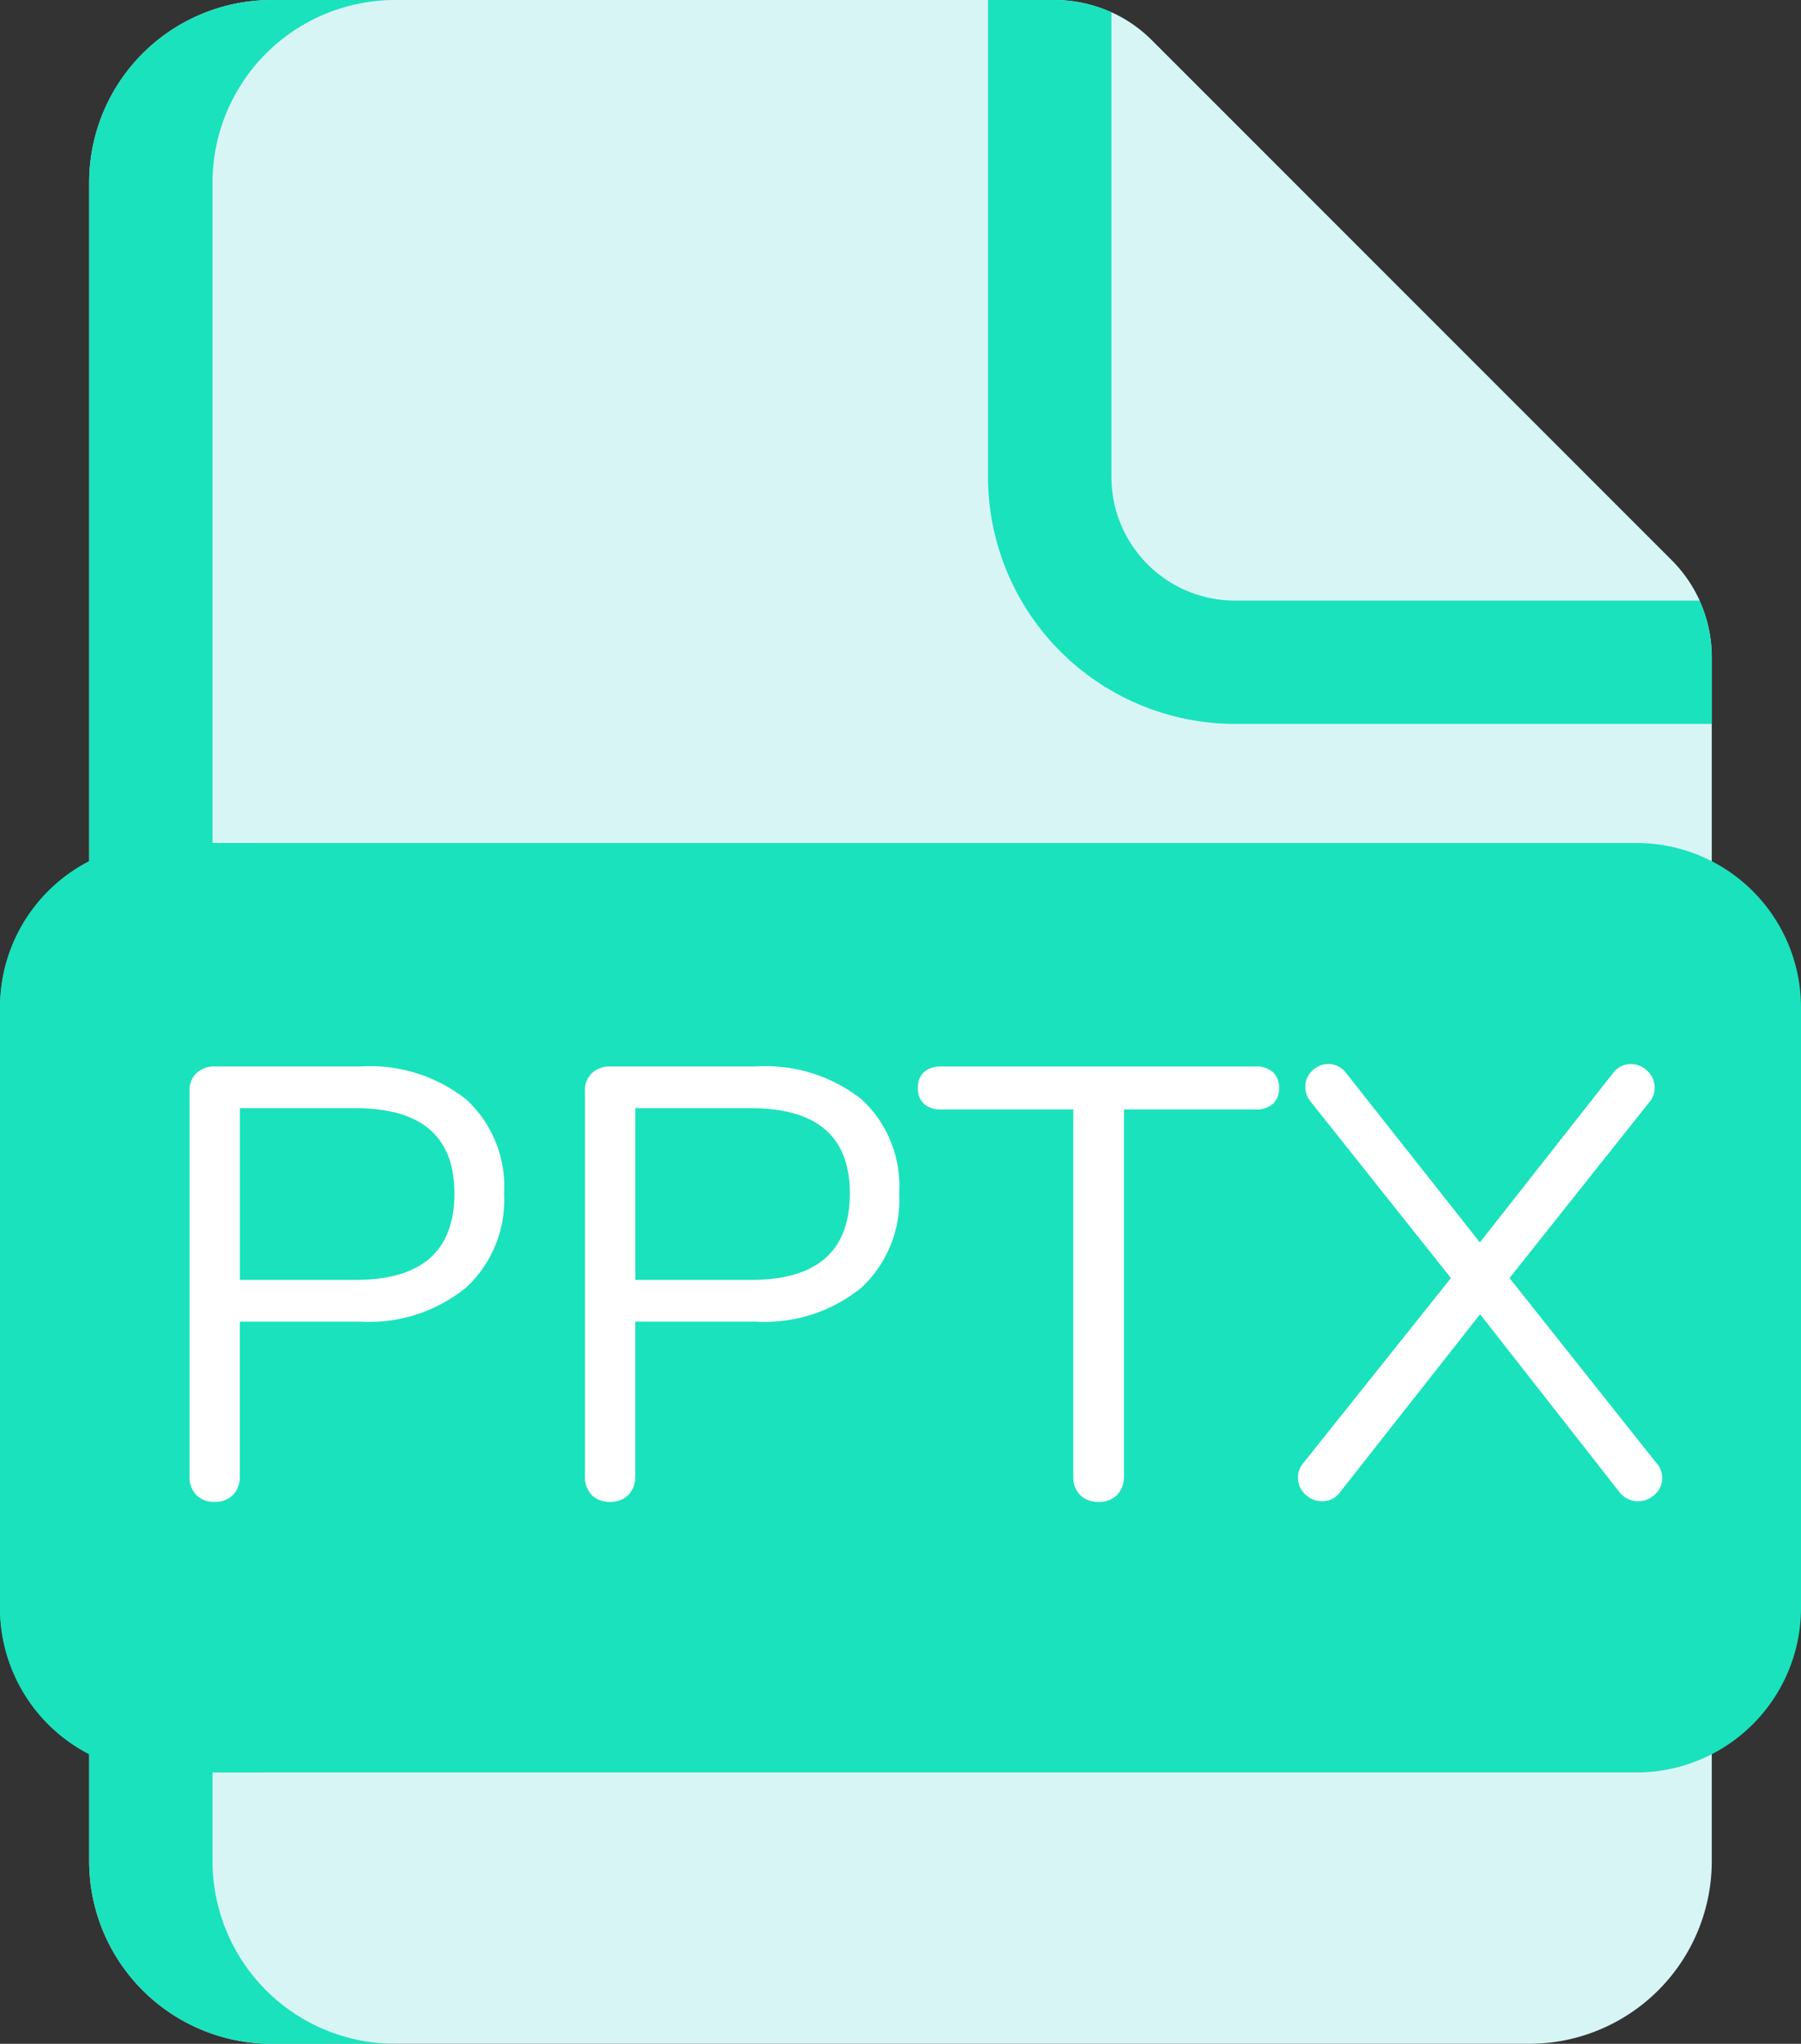 <svg xmlns="http://www.w3.org/2000/svg" width="26.439" height="30" viewBox="0 0 26.439 30">
  <rect x="0" y="0" width="26.439" height="30" fill="#333333" stroke="none"/>
  <g id="pptx" transform="translate(-265 -9592)">
    <g id="Group_3303" data-name="Group 3303" transform="translate(-45)">
      <path id="Path_228" data-name="Path 228" d="M76.555,27.321A2.681,2.681,0,0,1,73.871,30H55.419a2.681,2.681,0,0,1-2.684-2.679V2.679A2.681,2.681,0,0,1,55.419,0H66.906a2.015,2.015,0,0,1,1.425.59l7.636,7.637a2.007,2.007,0,0,1,.588,1.419Z" transform="translate(258.574 9592)" fill="#d8f5f6"/>
      <path id="Path_229" data-name="Path 229" d="M57.23,30H55.419a2.681,2.681,0,0,1-2.684-2.679V2.679A2.681,2.681,0,0,1,55.419,0H57.23a2.681,2.681,0,0,0-2.684,2.679V27.321A2.682,2.682,0,0,0,57.23,30Z" transform="translate(258.574 9592)" fill="#1ae2bc"/>
      <path id="Path_230" data-name="Path 230" d="M288.557,9.646v.98h-7A3.63,3.63,0,0,1,277.932,7V0h.976a2.016,2.016,0,0,1,1.425.59l7.636,7.637A2.007,2.007,0,0,1,288.557,9.646Z" transform="translate(46.572 9592)" fill="#1ae2bc"/>
      <path id="Path_231" data-name="Path 231" d="M317.472,11.735h-6.819a1.815,1.815,0,0,1-1.814-1.815V3.1a1.994,1.994,0,0,1,.59.408l7.636,7.637A2,2,0,0,1,317.472,11.735Z" transform="translate(17.477 9589.081)" fill="#d8f5f6"/>
      <path id="Path_232" data-name="Path 232" d="M54.415,224.829H32.805a2.415,2.415,0,0,1-2.414-2.414V213.6a2.414,2.414,0,0,1,2.414-2.414h21.61A2.414,2.414,0,0,1,56.83,213.6v8.813A2.415,2.415,0,0,1,54.415,224.829Z" transform="translate(279.609 9393.188)" fill="#1ae2bc"/>
      <path id="Path_233" data-name="Path 233" d="M34.314,224.829H32.805a2.415,2.415,0,0,1-2.414-2.414V213.6a2.415,2.415,0,0,1,2.414-2.414h1.509A2.415,2.415,0,0,0,31.9,213.6v8.813A2.414,2.414,0,0,0,34.314,224.829Z" transform="translate(279.609 9393.188)" fill="#1ae2bc"/>
    </g>
    <path id="Path_6766" data-name="Path 6766" d="M1.152.045a.356.356,0,0,1-.27-.1.381.381,0,0,1-.1-.275V-5.985a.345.345,0,0,1,.1-.261.381.381,0,0,1,.274-.1H3.294a2.276,2.276,0,0,1,1.552.486A1.735,1.735,0,0,1,5.4-4.482,1.756,1.756,0,0,1,4.842-3.1a2.252,2.252,0,0,1-1.548.5H1.521V-.333a.381.381,0,0,1-.1.275A.356.356,0,0,1,1.152.045Zm2.07-3.258q1.449,0,1.449-1.269,0-1.251-1.449-1.251h-1.7v2.52ZM6.957.045a.356.356,0,0,1-.27-.1.381.381,0,0,1-.1-.275V-5.985a.345.345,0,0,1,.1-.261.381.381,0,0,1,.274-.1H9.1a2.276,2.276,0,0,1,1.552.486A1.735,1.735,0,0,1,11.2-4.482,1.756,1.756,0,0,1,10.647-3.1,2.252,2.252,0,0,1,9.1-2.6H7.326V-.333a.381.381,0,0,1-.1.275A.356.356,0,0,1,6.957.045Zm2.07-3.258q1.449,0,1.449-1.269,0-1.251-1.449-1.251h-1.7v2.52ZM14.13.045a.371.371,0,0,1-.274-.1.371.371,0,0,1-.1-.275V-5.715H11.817a.363.363,0,0,1-.252-.081.3.3,0,0,1-.09-.234.3.3,0,0,1,.09-.234.363.363,0,0,1,.252-.081h4.617a.363.363,0,0,1,.252.081.3.3,0,0,1,.09.234.3.3,0,0,1-.09.234.363.363,0,0,1-.252.081H14.5V-.333a.381.381,0,0,1-.1.275A.356.356,0,0,1,14.13.045Zm8.181-.576a.325.325,0,0,1,.09.225.317.317,0,0,1-.108.243.361.361,0,0,1-.252.1A.35.35,0,0,1,21.78-.09L19.728-2.709,17.667-.09a.316.316,0,0,1-.261.126.343.343,0,0,1-.243-.1.321.321,0,0,1-.108-.239.324.324,0,0,1,.081-.225L19.3-3.24,17.253-5.814a.336.336,0,0,1-.09-.234.313.313,0,0,1,.1-.234.335.335,0,0,1,.239-.1.324.324,0,0,1,.261.135l1.962,2.484,1.953-2.484a.324.324,0,0,1,.261-.135.343.343,0,0,1,.243.1.331.331,0,0,1,.108.248.312.312,0,0,1-.081.216L20.16-3.24Z" transform="translate(267 9614)" fill="#fff"/>
  </g>
</svg>
